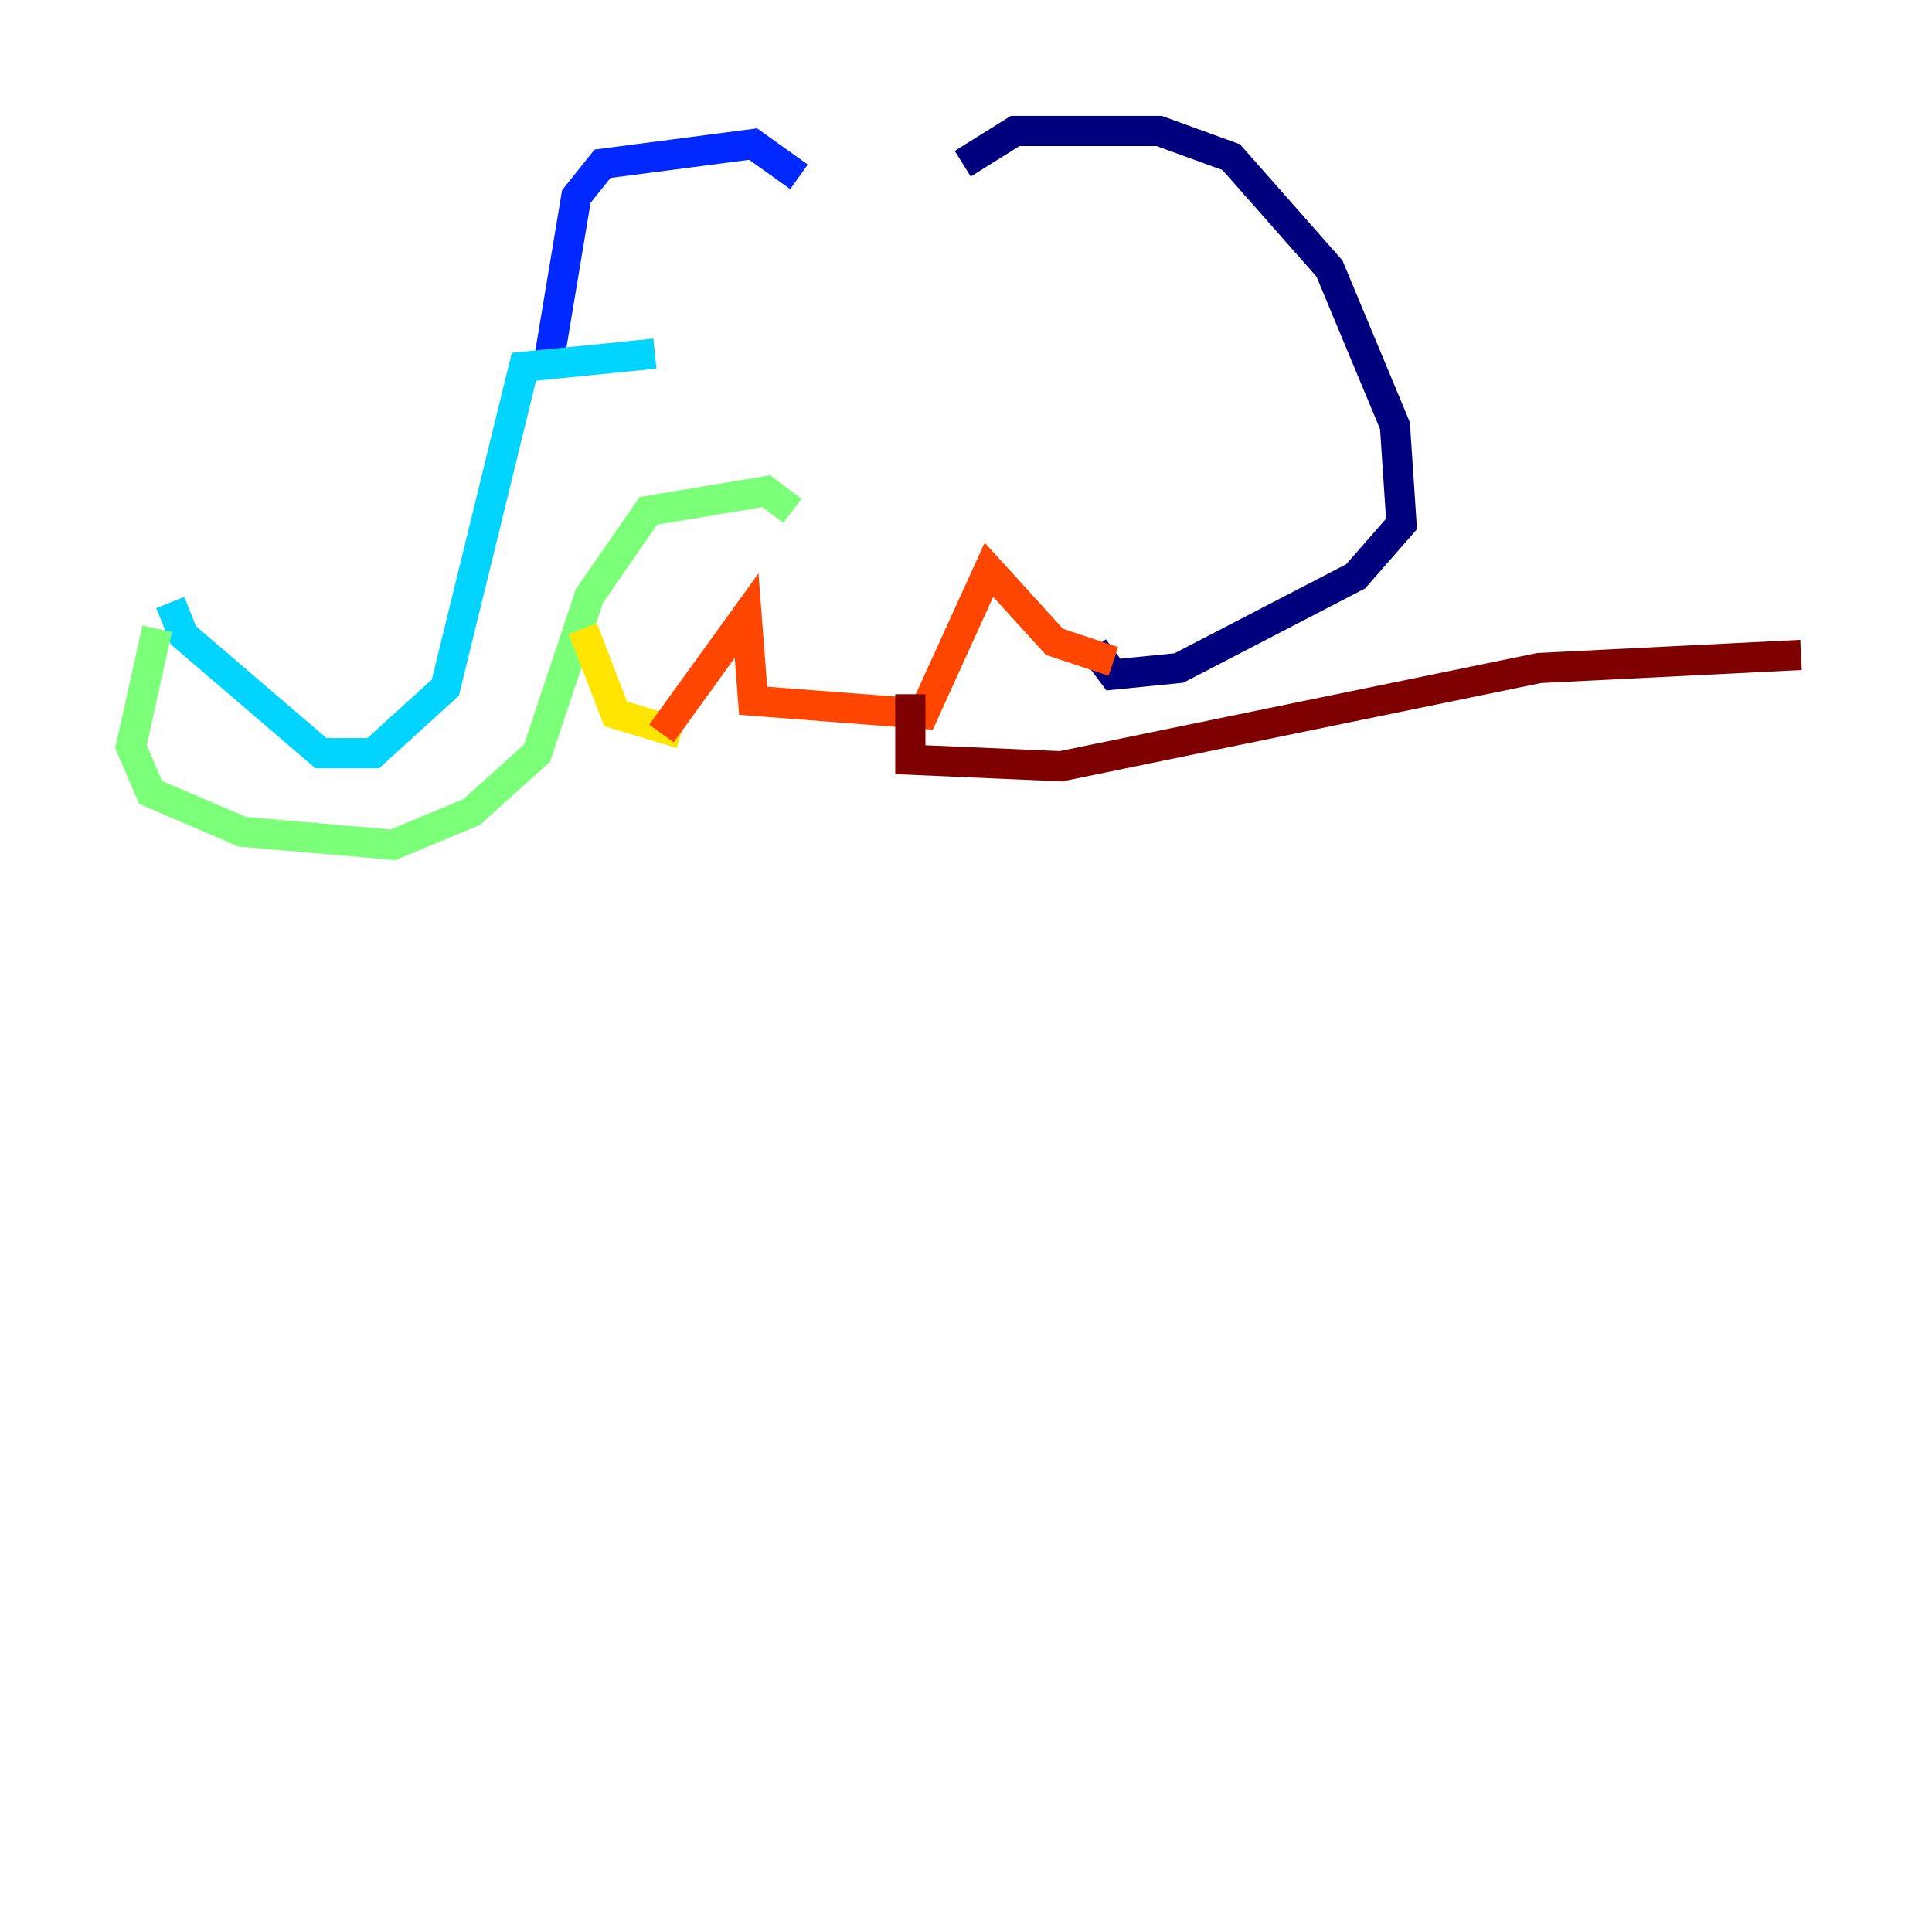 <?xml version="1.0" encoding="utf-8" ?>
<svg baseProfile="tiny" height="128" version="1.2" viewBox="0,0,128,128" width="128" xmlns="http://www.w3.org/2000/svg" xmlns:ev="http://www.w3.org/2001/xml-events" xmlns:xlink="http://www.w3.org/1999/xlink"><defs /><polyline fill="none" points="63.783,10.848 67.254,8.678 76.8,8.678 81.573,10.414 88.081,17.79 92.42,28.203 92.854,34.712 89.817,38.183 78.102,44.258 73.763,44.691 72.461,42.956" stroke="#00007f" stroke-width="2" /><polyline fill="none" points="52.936,11.715 49.898,9.546 39.919,10.848 38.183,13.017 36.447,23.43" stroke="#0028ff" stroke-width="2" /><polyline fill="none" points="43.39,23.43 34.712,24.298 29.505,45.559 24.732,49.898 21.261,49.898 12.149,42.088 11.281,39.919" stroke="#00d4ff" stroke-width="2" /><polyline fill="none" points="10.414,41.654 8.678,49.464 9.98,52.502 16.054,55.105 26.034,55.973 31.241,53.803 35.58,49.898 39.051,39.485 42.956,33.844 50.766,32.542 52.502,33.844" stroke="#7cff79" stroke-width="2" /><polyline fill="none" points="38.617,41.654 40.786,47.295 45.125,48.597" stroke="#ffe500" stroke-width="2" /><polyline fill="none" points="43.824,48.597 49.464,40.786 49.898,46.427 61.18,47.295 65.519,37.749 69.858,42.522 73.763,43.824" stroke="#ff4600" stroke-width="2" /><polyline fill="none" points="60.312,45.993 60.312,50.332 70.291,50.766 101.966,44.258 119.322,43.39" stroke="#7f0000" stroke-width="2" /></svg>